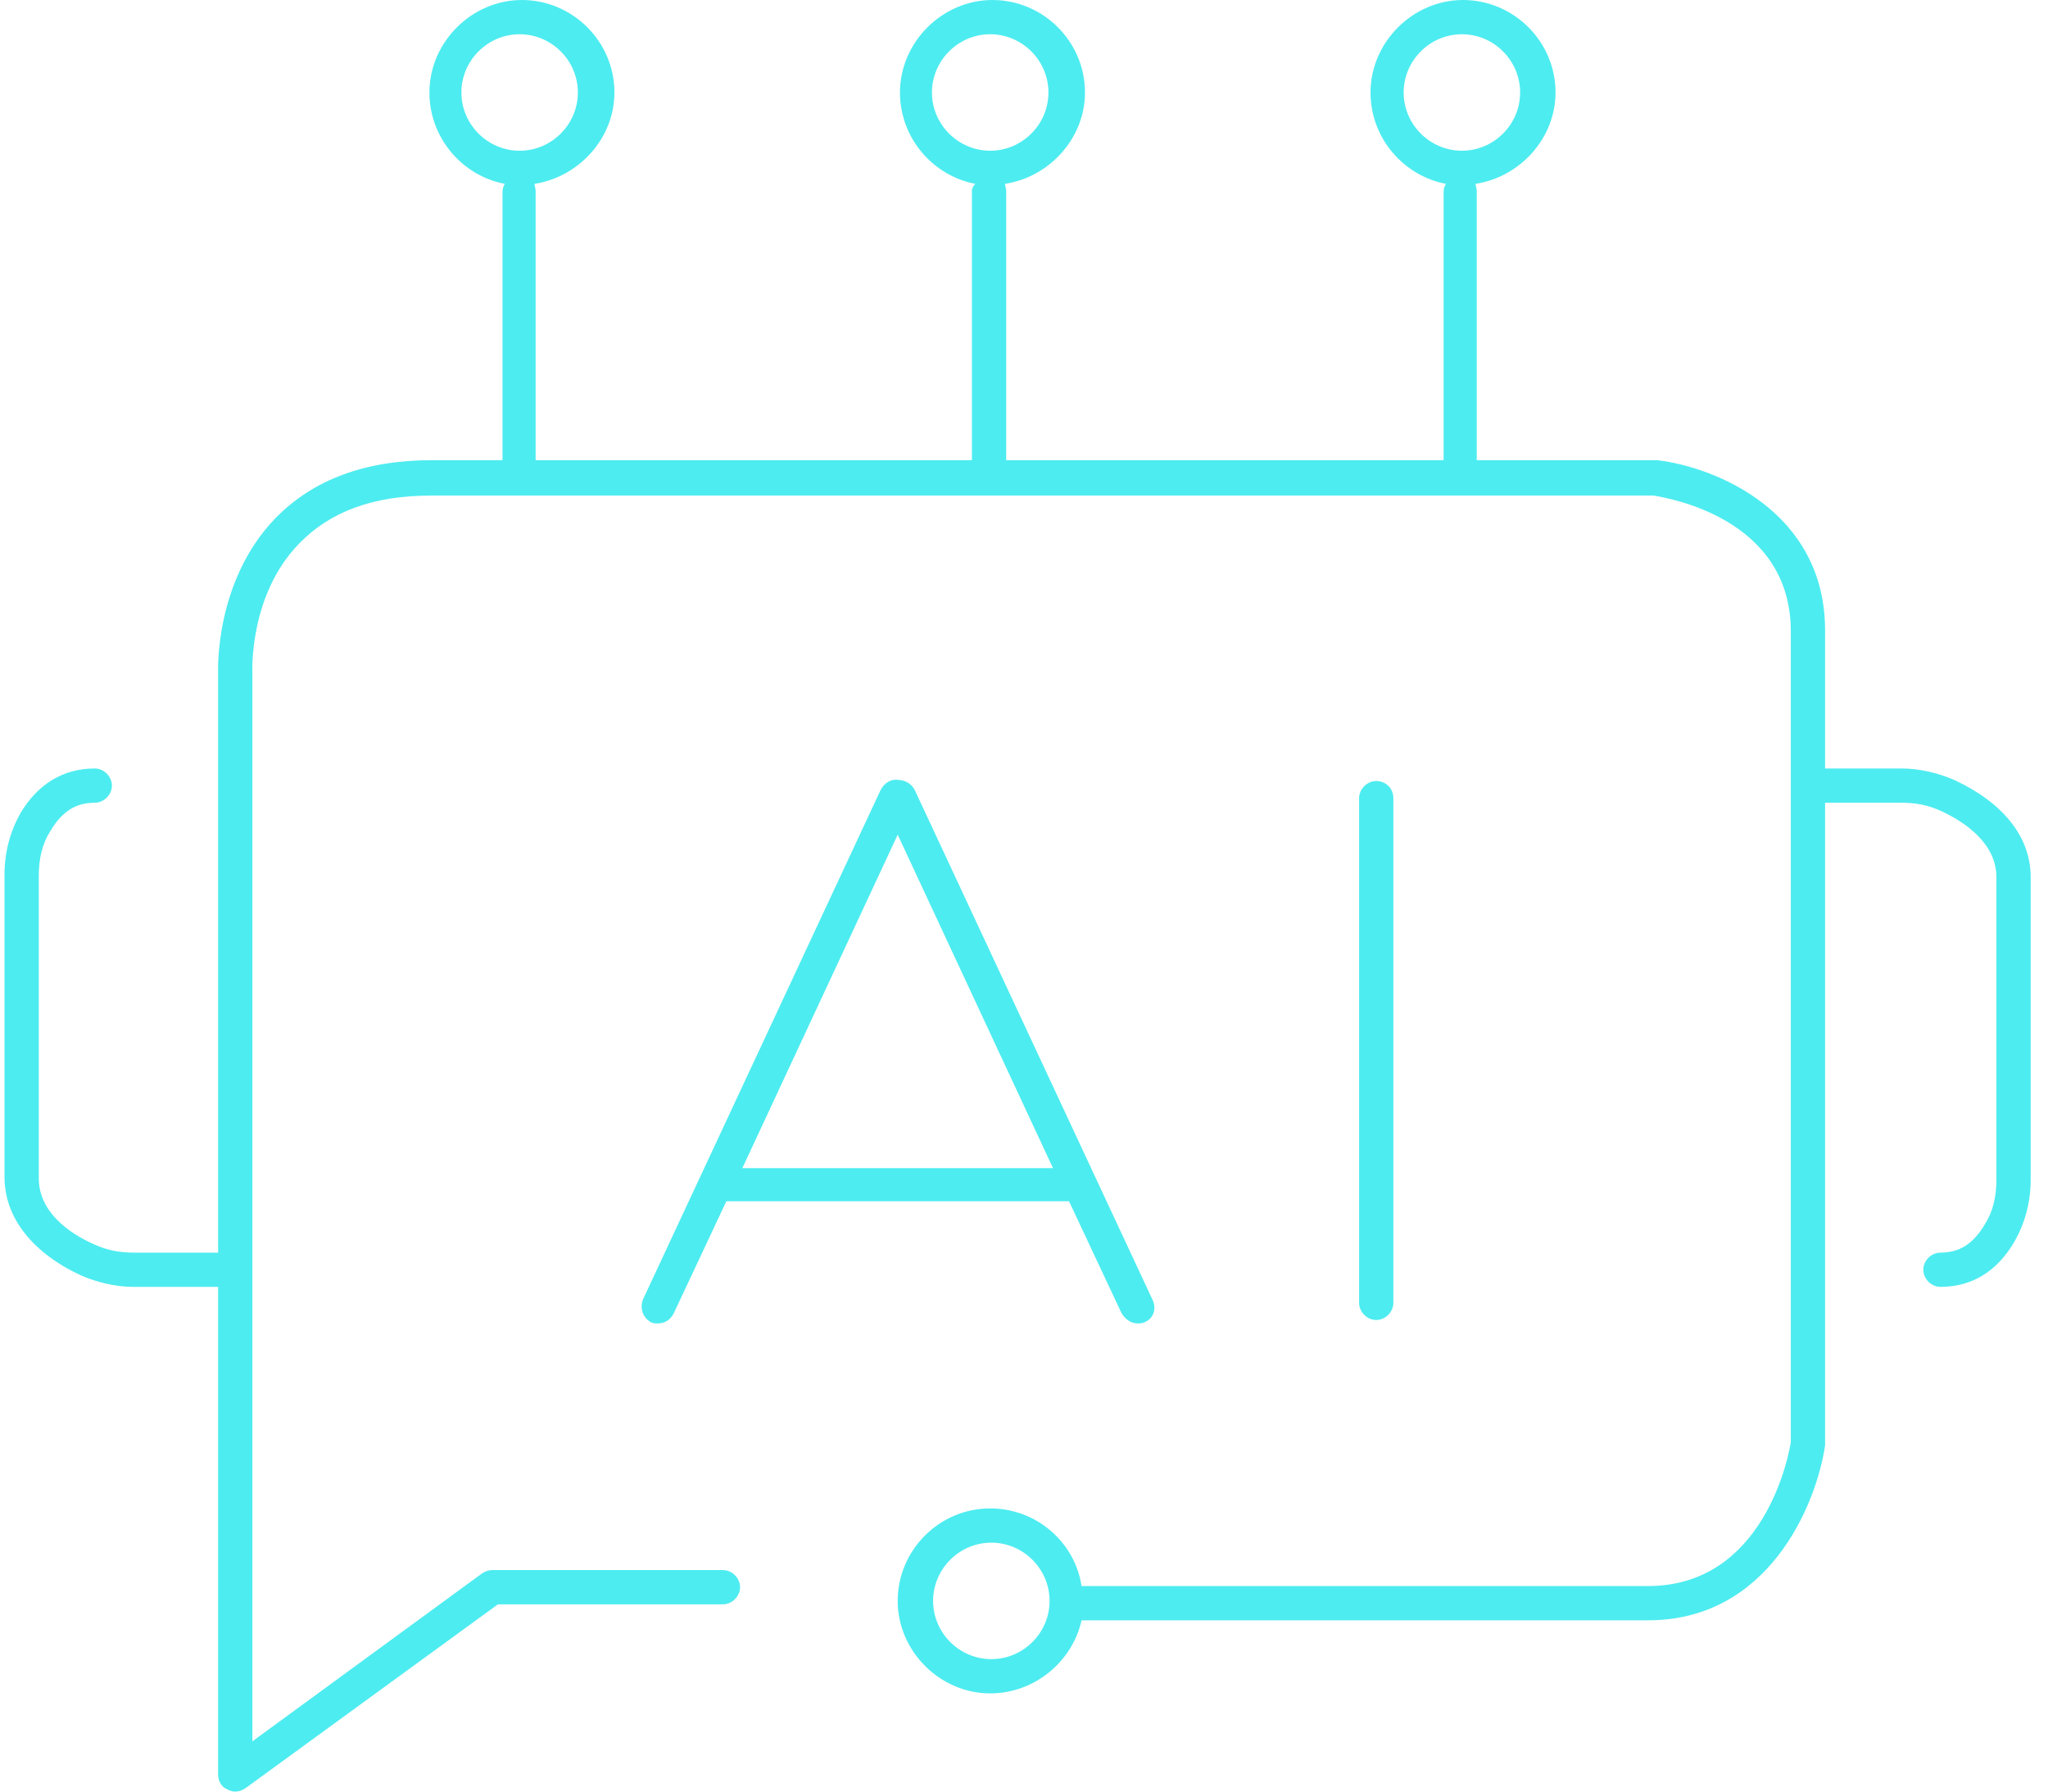 <?xml version="1.0" encoding="utf-8"?>
<svg width="80" height="70" viewBox="0 0 80 70" fill="none" xmlns="http://www.w3.org/2000/svg">
  <g id="Vector">
    <path d="M76.334 30.472C75.709 30.204 74.995 30.026 74.281 30.026H71.292V24.627C71.292 19.987 67.009 18.247 64.734 17.98C64.689 17.98 64.689 17.98 64.645 17.98H57.685V7.451C57.685 7.361 57.64 7.272 57.64 7.183C59.38 6.915 60.763 5.398 60.763 3.614C60.763 1.606 59.113 0 57.15 0C55.187 0 53.536 1.651 53.536 3.614C53.536 5.398 54.83 6.871 56.48 7.183C56.436 7.272 56.391 7.361 56.391 7.495V17.98H39.304V7.451C39.304 7.361 39.259 7.272 39.259 7.183C40.999 6.915 42.382 5.398 42.382 3.614C42.382 1.606 40.731 0 38.769 0C36.805 0 35.155 1.651 35.155 3.614C35.155 5.398 36.449 6.871 38.099 7.183C38.01 7.272 37.965 7.361 37.965 7.451V17.98H20.923V7.451C20.923 7.361 20.878 7.272 20.878 7.183C22.618 6.915 24.001 5.398 24.001 3.614C24.001 1.606 22.35 0 20.387 0C18.424 0 16.774 1.651 16.774 3.614C16.774 5.398 18.067 6.871 19.718 7.183C19.674 7.272 19.629 7.361 19.629 7.495V17.98H16.863C14.275 17.98 12.223 18.738 10.751 20.255C8.386 22.709 8.52 26.189 8.52 26.278V48.942H5.218C4.683 48.942 4.192 48.853 3.702 48.63C2.675 48.184 1.515 47.336 1.515 46.042V34.219C1.515 33.55 1.649 32.97 1.962 32.479C2.408 31.721 2.943 31.364 3.702 31.364C4.058 31.364 4.371 31.052 4.371 30.695C4.371 30.338 4.058 30.026 3.702 30.026C2.452 30.026 1.471 30.65 0.802 31.765C0.4 32.479 0.177 33.282 0.177 34.175V45.998C0.177 47.559 1.248 48.942 3.166 49.834C3.791 50.102 4.505 50.28 5.218 50.28H8.52V69.331C8.52 69.599 8.654 69.822 8.877 69.911C8.966 69.955 9.055 70 9.189 70C9.323 70 9.457 69.955 9.591 69.866L19.45 62.683H28.239C28.596 62.683 28.909 62.371 28.909 62.014C28.909 61.657 28.596 61.345 28.239 61.345H19.227C19.093 61.345 18.96 61.389 18.826 61.479L9.858 68.037V26.278C9.858 26.233 9.724 23.244 11.688 21.236C12.892 19.987 14.588 19.363 16.818 19.363H64.6C65.091 19.452 69.954 20.21 69.954 24.672V56.348C69.865 56.928 68.883 61.969 64.377 61.969H42.248C41.981 60.229 40.464 58.936 38.679 58.936C36.672 58.936 35.066 60.586 35.066 62.549C35.066 64.512 36.716 66.163 38.679 66.163C40.419 66.163 41.892 64.914 42.248 63.308H64.377C69.062 63.308 70.935 58.846 71.292 56.482C71.292 56.437 71.292 56.437 71.292 56.393V31.364H74.281C74.817 31.364 75.308 31.453 75.798 31.676C76.78 32.122 77.984 32.97 77.984 34.264V46.087C77.984 46.756 77.851 47.336 77.538 47.827C77.092 48.585 76.557 48.942 75.798 48.942C75.442 48.942 75.129 49.254 75.129 49.611C75.129 49.968 75.442 50.28 75.798 50.28C77.048 50.28 78.029 49.656 78.698 48.496C79.1 47.782 79.323 46.979 79.323 46.087V34.264C79.323 32.702 78.252 31.364 76.334 30.472ZM54.83 3.614C54.83 2.365 55.856 1.338 57.105 1.338C58.354 1.338 59.38 2.365 59.38 3.614C59.38 4.863 58.354 5.889 57.105 5.889C55.856 5.889 54.83 4.863 54.83 3.614ZM36.404 3.614C36.404 2.365 37.43 1.338 38.679 1.338C39.928 1.338 40.955 2.365 40.955 3.614C40.955 4.863 39.928 5.889 38.679 5.889C37.43 5.889 36.404 4.863 36.404 3.614ZM18.023 3.614C18.023 2.365 19.049 1.338 20.298 1.338C21.547 1.338 22.573 2.365 22.573 3.614C22.573 4.863 21.547 5.889 20.298 5.889C19.049 5.889 18.023 4.863 18.023 3.614ZM38.724 64.825C37.475 64.825 36.449 63.799 36.449 62.549C36.449 61.3 37.475 60.274 38.724 60.274C39.973 60.274 40.999 61.3 40.999 62.549C40.999 63.799 39.973 64.825 38.724 64.825Z" style="fill: rgb(77, 236, 240);"/>
    <path d="M53.759 30.516C53.402 30.516 53.09 30.828 53.09 31.186V50.905C53.09 51.262 53.402 51.574 53.759 51.574C54.116 51.574 54.428 51.262 54.428 50.905V31.186C54.428 30.784 54.116 30.516 53.759 30.516Z" style="fill: rgb(77, 236, 240);"/>
    <path d="M35.735 30.873C35.601 30.605 35.333 30.472 35.066 30.472C34.798 30.427 34.53 30.605 34.396 30.873L25.116 50.771C24.983 51.128 25.116 51.485 25.429 51.663C25.518 51.708 25.607 51.708 25.696 51.708C25.964 51.708 26.187 51.574 26.321 51.307L28.373 46.934C28.418 46.934 28.462 46.934 28.507 46.934H41.624C41.668 46.934 41.713 46.934 41.758 46.934L43.81 51.307C43.944 51.53 44.167 51.708 44.434 51.708C44.524 51.708 44.613 51.708 44.702 51.663C45.059 51.53 45.193 51.128 45.014 50.771L35.735 30.873ZM35.066 32.613L41.133 45.641H28.998L35.066 32.613Z" style="fill: rgb(77, 236, 240);"/>
  </g>
</svg>
